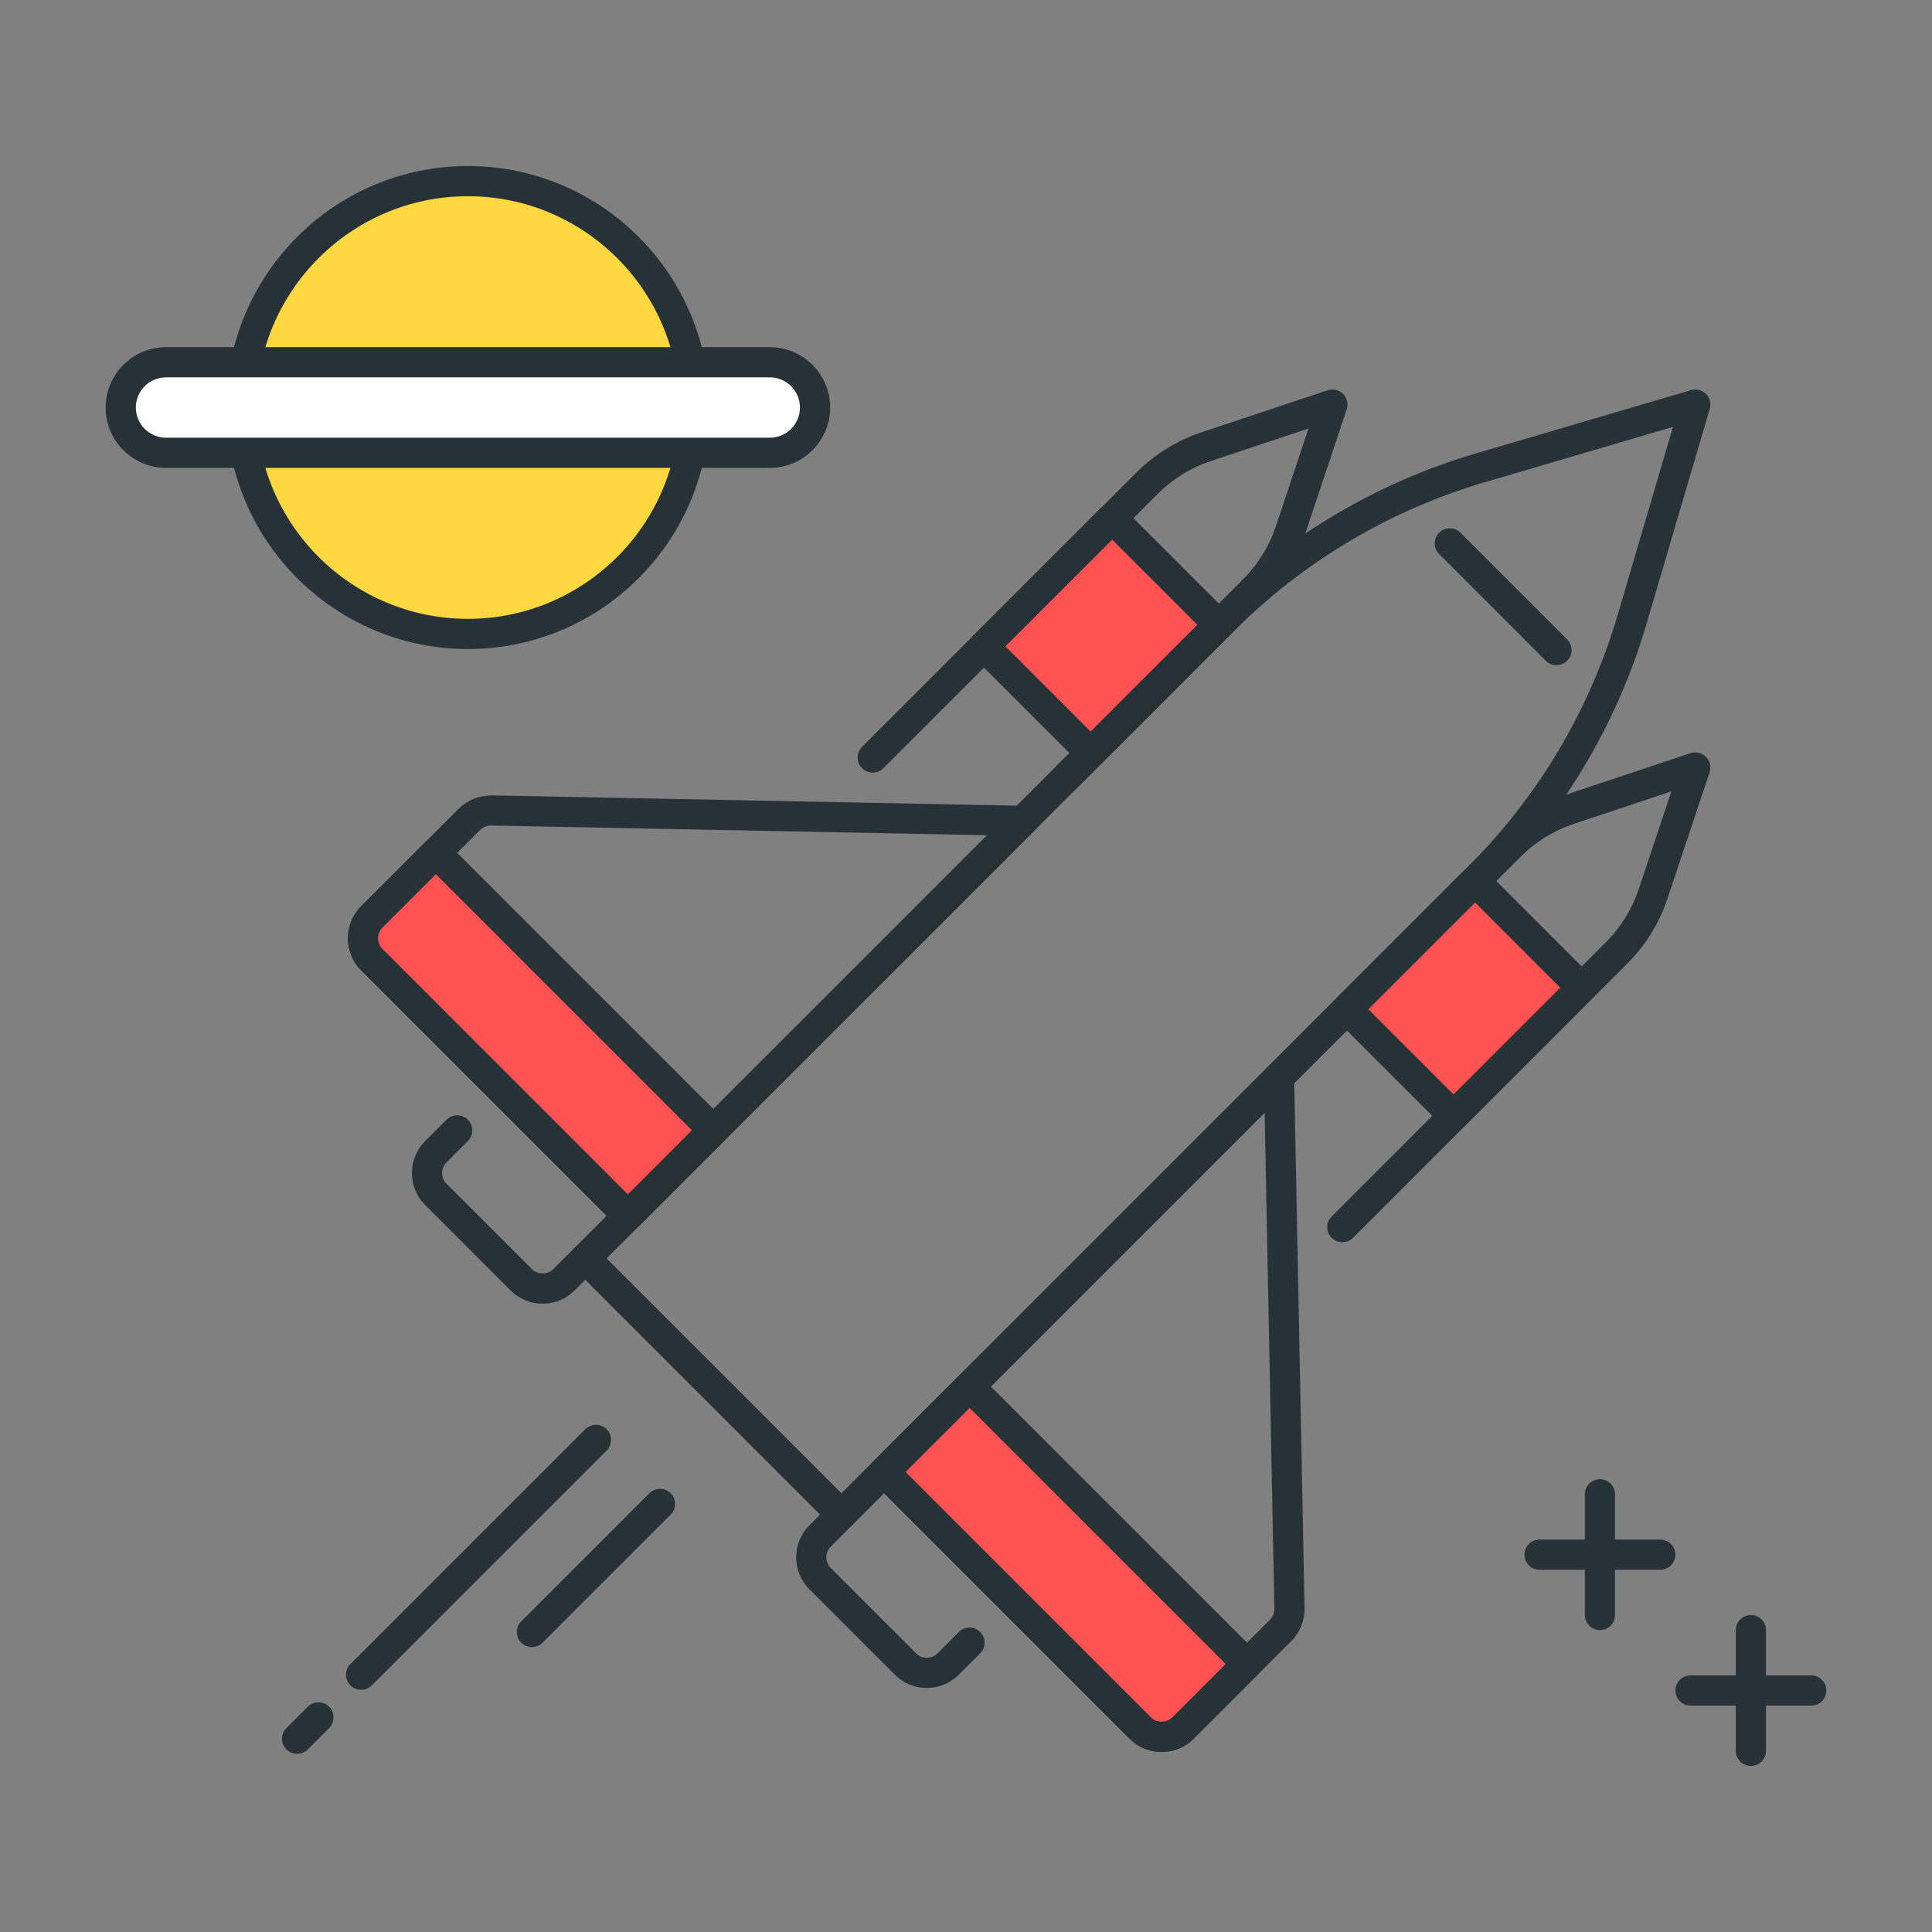 <?xml version="1.0" encoding="utf-8"?>
<!-- Generator: Adobe Illustrator 22.0.0, SVG Export Plug-In . SVG Version: 6.00 Build 0)  -->
<svg version="1.1" id="Layer_1" xmlns="http://www.w3.org/2000/svg" xmlns:xlink="http://www.w3.org/1999/xlink" x="0px" y="0px"
	 viewBox="0 0 64 64" style="enable-background:new 0 0 64 64;" xml:space="preserve">
<rect x="0" y="0" width="64" height="64" fill="#808080" stroke="none"/>
<style type="text/css">
	.st0{fill:#263238;}
	.st1{fill:#FFD740;}
	.st2{fill:#40C4FF;}
	.st3{fill:#FF5252;}
	.st4{fill:#4FC3F7;}
	.st5{fill:#FFFFFF;}
	.st6{fill:#4DB6AC;}
	.st7{fill:#FFCA28;}
	.st8{fill:#37474F;}
</style>
<g>
	<g>
		<g>
			<circle class="st1" cx="15.5" cy="13.5" r="7.5"/>
		</g>
		<g>
			<path class="st0" d="M15.5,21.5c-4.411,0-8-3.589-8-8s3.589-8,8-8s8,3.589,8,8S19.911,21.5,15.5,21.5z M15.5,6.5
				c-3.86,0-7,3.14-7,7s3.14,7,7,7s7-3.14,7-7S19.36,6.5,15.5,6.5z"/>
		</g>
	</g>
	<g>
		<g>
			<path class="st5" d="M25.5,15h-20C4.672,15,4,14.328,4,13.5v0C4,12.672,4.672,12,5.5,12h20c0.828,0,1.5,0.672,1.5,1.5v0
				C27,14.328,26.328,15,25.5,15z"/>
		</g>
		<g>
			<path class="st0" d="M25.5,15.5h-20c-1.103,0-2-0.897-2-2s0.897-2,2-2h20c1.103,0,2,0.897,2,2S26.603,15.5,25.5,15.5z M5.5,12.5
				c-0.551,0-1,0.449-1,1s0.449,1,1,1h20c0.551,0,1-0.449,1-1s-0.449-1-1-1H5.5z"/>
		</g>
	</g>
	<g>
		<g>
			<path class="st0" d="M55,52h-4c-0.276,0-0.5-0.224-0.5-0.5S50.724,51,51,51h4c0.276,0,0.5,0.224,0.5,0.5S55.276,52,55,52z"/>
		</g>
	</g>
	<g>
		<g>
			<path class="st0" d="M53,54c-0.276,0-0.5-0.224-0.5-0.5v-4c0-0.276,0.224-0.5,0.5-0.5s0.5,0.224,0.5,0.5v4
				C53.5,53.776,53.276,54,53,54z"/>
		</g>
	</g>
	<g>
		<g>
			<path class="st0" d="M60,56.5h-4c-0.276,0-0.5-0.224-0.5-0.5s0.224-0.5,0.5-0.5h4c0.276,0,0.5,0.224,0.5,0.5S60.276,56.5,60,56.5
				z"/>
		</g>
	</g>
	<g>
		<g>
			<path class="st0" d="M58,58.5c-0.276,0-0.5-0.224-0.5-0.5v-4c0-0.276,0.224-0.5,0.5-0.5s0.5,0.224,0.5,0.5v4
				C58.5,58.276,58.276,58.5,58,58.5z"/>
		</g>
	</g>
	<g>
		<g>
			<path class="st0" d="M38.48,58.037c-0.4,0-0.777-0.156-1.061-0.439l-8.485-8.485c-0.195-0.195-0.195-0.512,0-0.707l13.082-13.082
				c0.142-0.142,0.355-0.184,0.541-0.11c0.186,0.075,0.309,0.253,0.313,0.454l0.345,17.605c0.008,0.405-0.152,0.803-0.438,1.09
				l-3.235,3.235C39.258,57.88,38.881,58.037,38.48,58.037z M29.995,48.758l8.132,8.132c0.19,0.189,0.52,0.189,0.707,0l3.235-3.234
				c0.095-0.096,0.149-0.229,0.146-0.364l0,0l-0.322-16.431L29.995,48.758z"/>
		</g>
	</g>
	<g>
		<g>
			<path class="st3" d="M32.116,45.93l9.192,9.192l-2.121,2.121c-0.391,0.391-1.024,0.391-1.414,0l-8.485-8.485L32.116,45.93z"/>
		</g>
		<g>
			<path class="st0" d="M38.48,58.037c-0.4,0-0.777-0.156-1.061-0.439l-8.485-8.485c-0.195-0.195-0.195-0.512,0-0.707l2.829-2.829
				c0.195-0.195,0.512-0.195,0.707,0l9.192,9.192c0.195,0.195,0.195,0.512,0,0.707l-2.122,2.122
				C39.258,57.88,38.881,58.037,38.48,58.037z M29.995,48.758l8.132,8.132c0.19,0.189,0.519,0.189,0.707,0l1.769-1.768l-8.485-8.485
				L29.995,48.758z"/>
		</g>
	</g>
	<g>
		<g>
			
				<rect x="33.986" y="18.054" transform="matrix(0.707 0.707 -0.707 0.707 25.574 -19.633)" class="st3" width="5" height="6"/>
		</g>
		<g>
			<path class="st0" d="M36.132,25.443c-0.133,0-0.26-0.053-0.354-0.146l-3.535-3.536c-0.195-0.195-0.195-0.512,0-0.707l4.242-4.243
				c0.188-0.188,0.52-0.188,0.707,0l3.536,3.536c0.195,0.195,0.195,0.512,0,0.707l-4.243,4.243
				C36.392,25.391,36.265,25.443,36.132,25.443z M33.304,21.408l2.828,2.829l3.536-3.536l-2.829-2.829L33.304,21.408z"/>
		</g>
	</g>
	<g>
		<g>
			<path class="st0" d="M20.802,40.773c-0.128,0-0.256-0.049-0.354-0.146l-8.485-8.485c-0.584-0.585-0.584-1.536,0-2.121
				l3.235-3.234c0.287-0.287,0.687-0.434,1.09-0.439l17.605,0.345c0.201,0.004,0.379,0.127,0.454,0.313
				c0.075,0.186,0.031,0.399-0.11,0.541L21.156,40.626C21.058,40.724,20.93,40.773,20.802,40.773z M16.259,27.346
				c-0.131,0-0.26,0.053-0.354,0.146l-3.235,3.234c-0.194,0.195-0.194,0.512,0,0.707l8.131,8.132L32.7,27.668l-16.431-0.322l0,0
				C16.265,27.346,16.262,27.346,16.259,27.346z"/>
		</g>
	</g>
	<g>
		<g>
			<path class="st0" d="M30.702,55.915c-0.384,0-0.768-0.146-1.061-0.439l-2.828-2.828c-0.585-0.585-0.585-1.537,0-2.122
				l0.707-0.707c0.195-0.195,0.512-0.195,0.707,0s0.195,0.512,0,0.707l-0.707,0.707c-0.195,0.195-0.195,0.512,0,0.708l2.828,2.828
				c0.196,0.195,0.513,0.195,0.708,0l0.707-0.707c0.195-0.195,0.512-0.195,0.707,0s0.195,0.512,0,0.707l-0.707,0.707
				C31.47,55.768,31.086,55.915,30.702,55.915z"/>
		</g>
	</g>
	<g>
		<g>
			<path class="st0" d="M17.974,43.187c-0.401,0-0.778-0.156-1.061-0.439l-2.828-2.828c-0.283-0.283-0.439-0.66-0.439-1.061
				c0-0.401,0.156-0.778,0.439-1.061l0.707-0.707c0.195-0.195,0.512-0.195,0.707,0s0.195,0.512,0,0.707l-0.707,0.707
				c-0.095,0.095-0.146,0.22-0.146,0.354c0,0.133,0.052,0.259,0.146,0.354l2.829,2.828c0.189,0.189,0.518,0.189,0.707,0l0.707-0.707
				c0.195-0.195,0.512-0.195,0.707,0s0.195,0.512,0,0.707l-0.707,0.707C18.751,43.031,18.375,43.187,17.974,43.187z"/>
		</g>
	</g>
	<g>
		<g>
			
				<rect x="46.006" y="30.075" transform="matrix(-0.707 -0.707 0.707 -0.707 59.418 90.762)" class="st3" width="5" height="6"/>
		</g>
		<g>
			<path class="st0" d="M48.153,37.464c-0.128,0-0.256-0.049-0.354-0.146l-3.536-3.536c-0.195-0.195-0.195-0.512,0-0.707
				l4.243-4.243c0.195-0.195,0.512-0.195,0.707,0l3.536,3.536c0.195,0.195,0.195,0.512,0,0.707l-4.243,4.243
				C48.409,37.416,48.281,37.464,48.153,37.464z M45.324,33.429l2.829,2.829l3.536-3.536l-2.829-2.829L45.324,33.429z"/>
		</g>
	</g>
	<g>
		<g>
			<path class="st0" d="M44.467,41.15c-0.128,0-0.256-0.049-0.354-0.146c-0.195-0.195-0.195-0.512,0-0.707l9.088-9.088
				c0.491-0.492,0.867-1.1,1.086-1.759l1.079-3.235l-3.234,1.078c-0.66,0.22-1.268,0.596-1.759,1.087l-7.651,7.651
				c-0.195,0.195-0.512,0.195-0.707,0s-0.195-0.512,0-0.707l7.651-7.651c0.601-0.601,1.344-1.06,2.15-1.329L56,24.95
				c0.179-0.062,0.378-0.013,0.512,0.121c0.134,0.134,0.181,0.332,0.121,0.512l-1.395,4.183c-0.268,0.806-0.728,1.549-1.328,2.15
				l-9.088,9.088C44.723,41.101,44.595,41.15,44.467,41.15z"/>
		</g>
	</g>
	<g>
		<g>
			<path class="st3" d="M23.631,37.445l-9.192-9.192l-2.121,2.121c-0.391,0.391-0.391,1.024,0,1.414l8.485,8.485L23.631,37.445z"/>
		</g>
		<g>
			<path class="st0" d="M20.802,40.773c-0.128,0-0.256-0.049-0.354-0.146l-8.485-8.485c-0.584-0.585-0.584-1.536,0-2.121
				l2.122-2.122c0.195-0.195,0.512-0.195,0.707,0l9.192,9.192c0.195,0.195,0.195,0.512,0,0.707l-2.829,2.829
				C21.058,40.724,20.93,40.773,20.802,40.773z M14.438,28.959l-1.768,1.768c-0.194,0.195-0.194,0.512,0,0.707l8.131,8.132
				l2.122-2.122L14.438,28.959z"/>
		</g>
	</g>
	<g>
		<g>
			<path class="st0" d="M27.874,50.672c-0.128,0-0.256-0.049-0.354-0.146l-8.485-8.485c-0.195-0.195-0.195-0.512,0-0.707
				l21.143-21.143c2.417-2.418,5.43-4.206,8.711-5.171l7.128-2.097c0.175-0.051,0.365-0.003,0.495,0.126s0.178,0.319,0.126,0.495
				l-2.097,7.128c-0.964,3.28-2.752,6.292-5.171,8.711L28.227,50.526C28.129,50.624,28.001,50.672,27.874,50.672z M20.095,41.687
				l7.778,7.778l20.789-20.789c2.301-2.301,4.001-5.166,4.919-8.286l1.838-6.249l-6.249,1.838c-3.122,0.918-5.987,2.619-8.287,4.919
				L20.095,41.687z"/>
		</g>
	</g>
	<g>
		<g>
			<path class="st0" d="M35.284,26.291c-0.128,0-0.256-0.049-0.354-0.146c-0.195-0.195-0.195-0.512,0-0.707l6.25-6.25
				c0.491-0.491,0.867-1.1,1.087-1.759l1.078-3.235l-3.234,1.078c-0.66,0.22-1.268,0.596-1.759,1.087l-9.088,9.088
				c-0.195,0.195-0.512,0.195-0.707,0s-0.195-0.512,0-0.707l9.088-9.088c0.601-0.601,1.344-1.06,2.15-1.329l4.183-1.395
				c0.18-0.061,0.378-0.013,0.512,0.121s0.181,0.332,0.121,0.512l-1.394,4.184c-0.269,0.806-0.728,1.549-1.329,2.149l-6.25,6.25
				C35.54,26.242,35.412,26.291,35.284,26.291z"/>
		</g>
	</g>
	<g>
		<g>
			<path class="st0" d="M9.842,58.097c-0.128,0-0.256-0.049-0.354-0.146c-0.195-0.195-0.195-0.512,0-0.707l0.707-0.707
				c0.195-0.195,0.512-0.195,0.707,0s0.195,0.512,0,0.707l-0.707,0.707C10.098,58.048,9.97,58.097,9.842,58.097z"/>
		</g>
	</g>
	<g>
		<g>
			<path class="st0" d="M11.963,55.976c-0.128,0-0.256-0.049-0.354-0.146c-0.195-0.195-0.195-0.512,0-0.707l7.778-7.778
				c0.195-0.195,0.512-0.195,0.707,0s0.195,0.512,0,0.707l-7.778,7.778C12.219,55.927,12.091,55.976,11.963,55.976z"/>
		</g>
	</g>
	<g>
		<g>
			<path class="st0" d="M17.621,54.562c-0.128,0-0.256-0.049-0.354-0.146c-0.195-0.195-0.195-0.512,0-0.707l4.243-4.243
				c0.195-0.195,0.512-0.195,0.707,0s0.195,0.512,0,0.707l-4.243,4.243C17.876,54.513,17.749,54.562,17.621,54.562z"/>
		</g>
	</g>
	<g>
		<g>
			<path class="st0" d="M51.562,22.035c-0.128,0-0.256-0.049-0.354-0.146l-3.536-3.536c-0.195-0.195-0.195-0.512,0-0.707
				s0.512-0.195,0.707,0l3.536,3.536c0.195,0.195,0.195,0.512,0,0.707C51.817,21.986,51.689,22.035,51.562,22.035z"/>
		</g>
	</g>
</g>
</svg>
